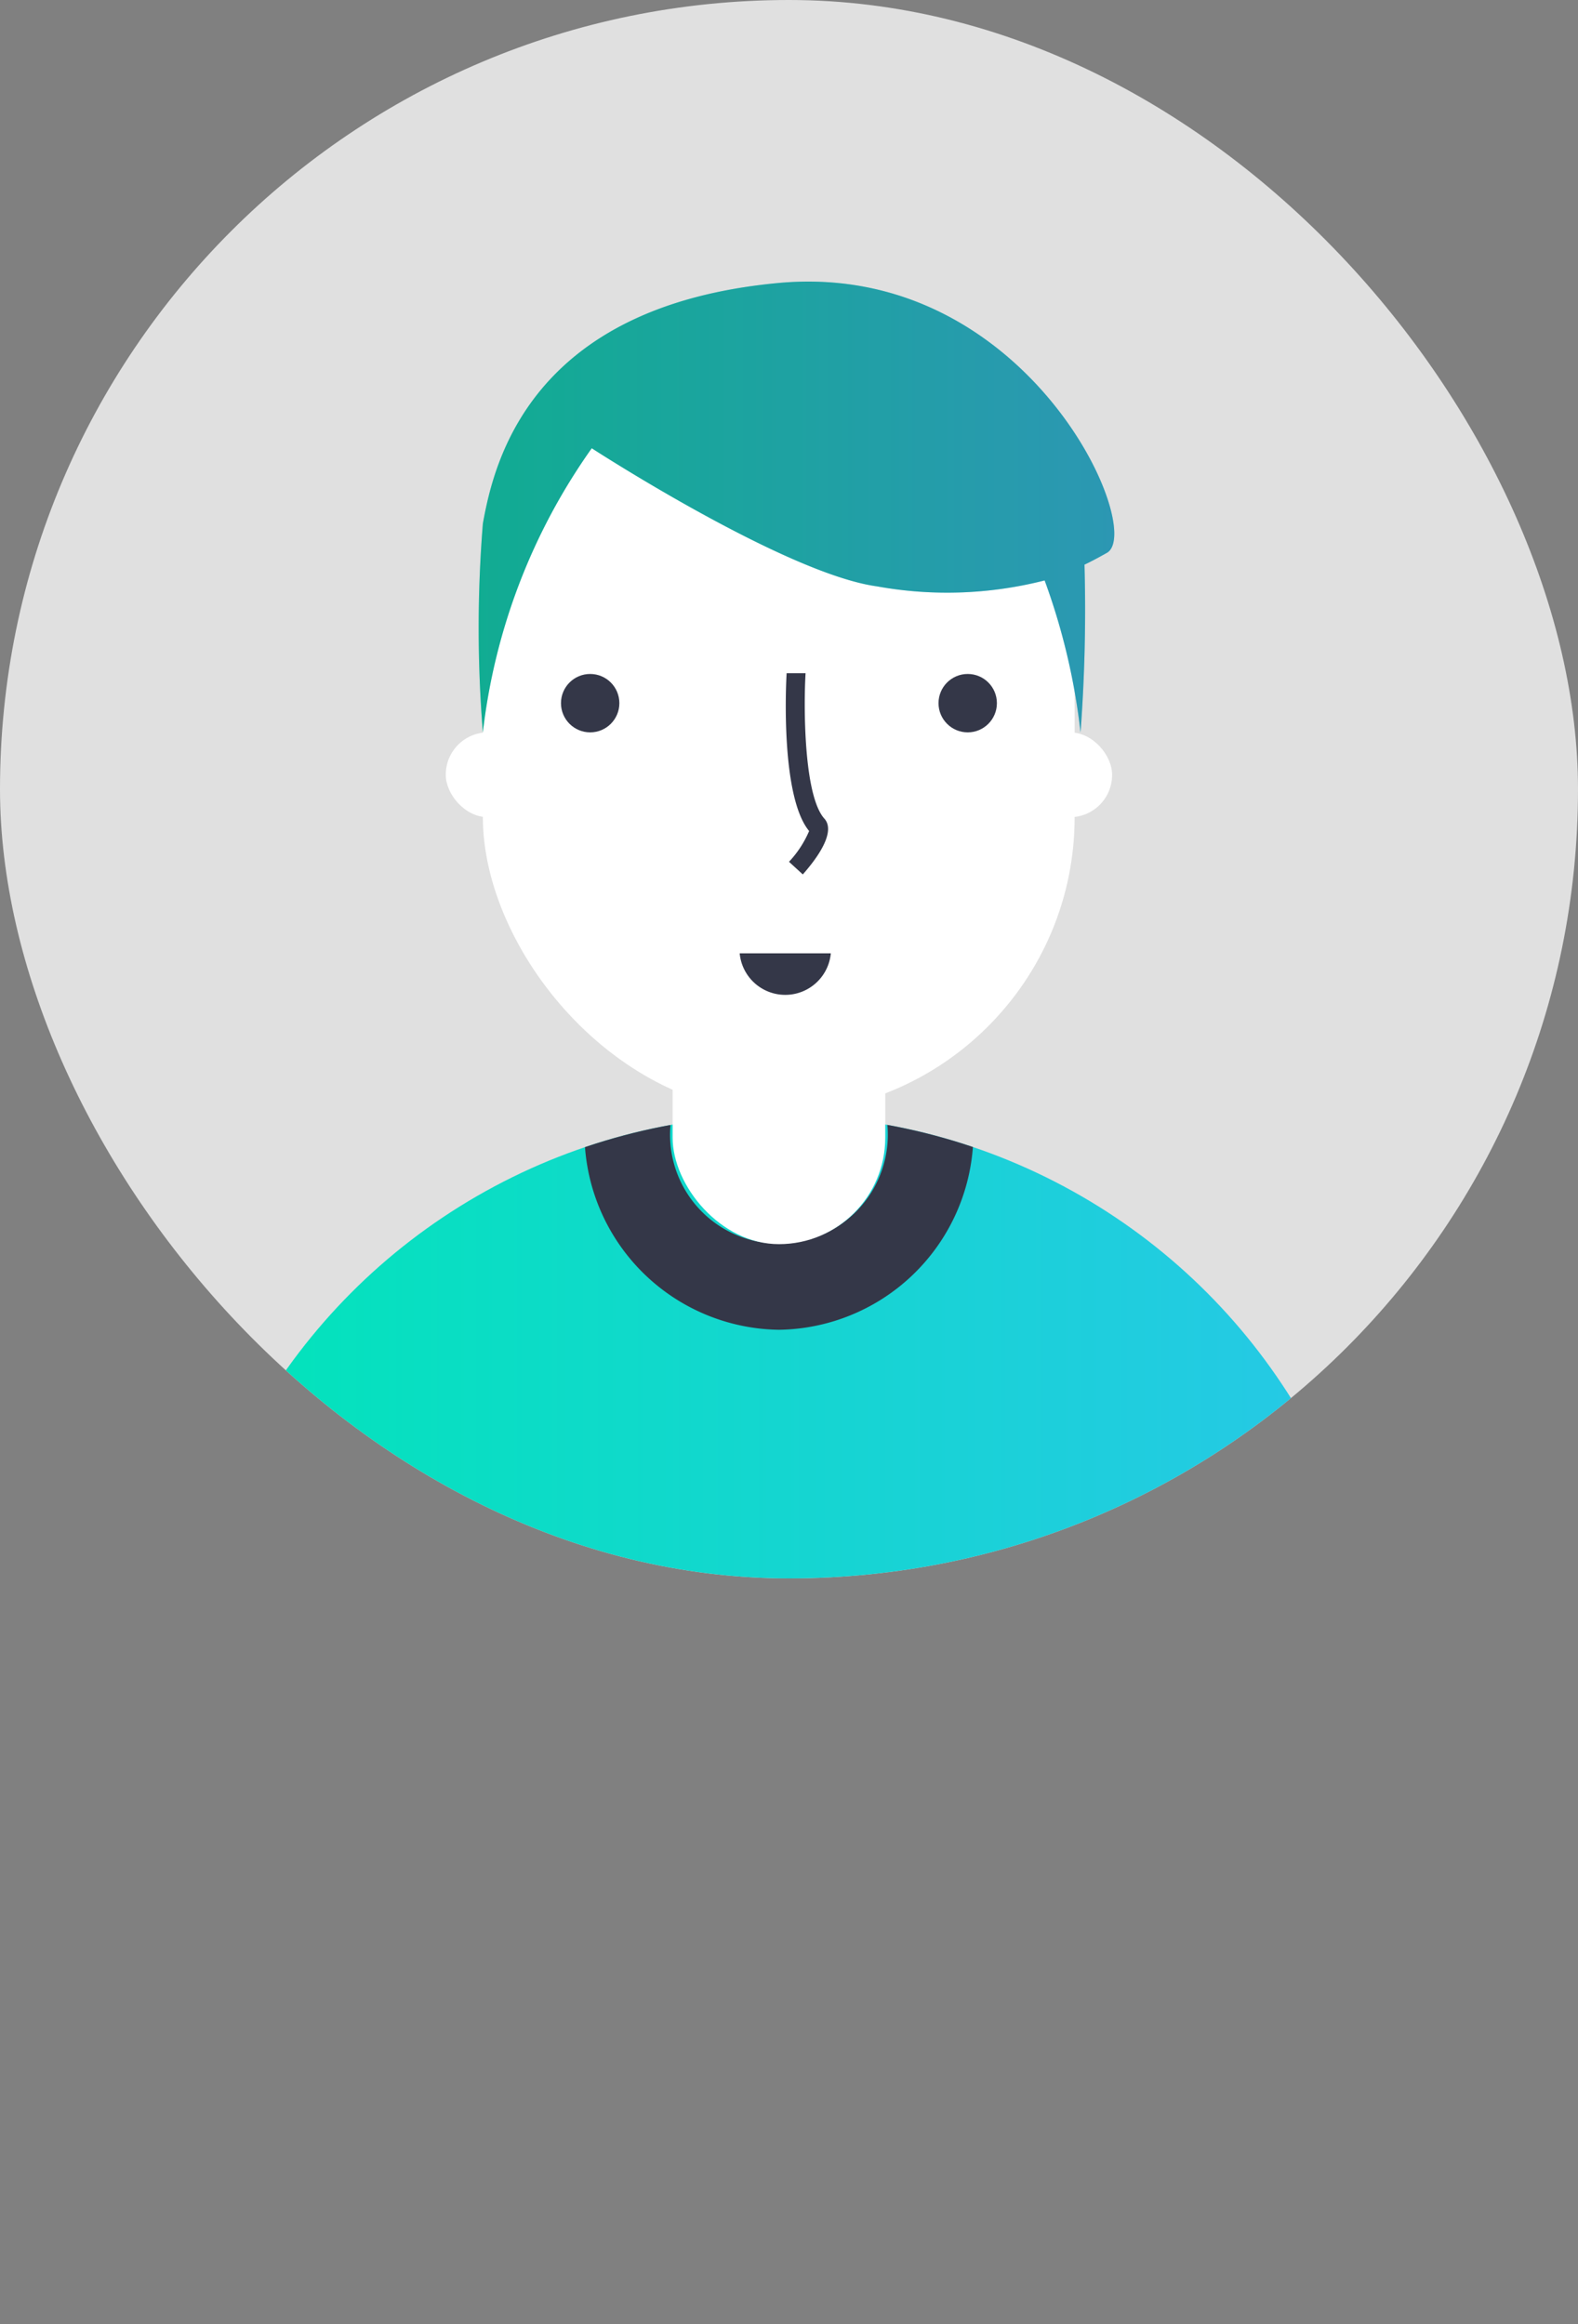 <svg xmlns="http://www.w3.org/2000/svg" xmlns:xlink="http://www.w3.org/1999/xlink" viewBox="0 0 40 58.9"><rect x="0" y="0" width="40" height="58.9" fill="#808080" stroke="none"/><defs><clipPath id="clip-path"><rect width="40" height="40" rx="20" fill="none"/></clipPath><linearGradient id="Gradient_bez_nazwy_10" x1="4.42" y1="43.58" x2="35.07" y2="43.58" gradientUnits="userSpaceOnUse"><stop offset="0" stop-color="#00e5b8"/><stop offset="1" stop-color="#28c7e8"/></linearGradient><clipPath id="clip-path-2"><circle cx="19.75" cy="43.58" r="15.32" fill="none"/></clipPath><linearGradient id="Gradient_bez_nazwy_10-2" x1="12.12" y1="12.85" x2="28.22" y2="12.85" xlink:href="#Gradient_bez_nazwy_10"/></defs><title>BOT_user</title><g id="Warstwa_2" data-name="Warstwa 2"><g id="Warstwa_1-2" data-name="Warstwa 1"><g clip-path="url(#clip-path)"><rect width="40" height="40" rx="20" fill="#e0e0e0"/><rect x="11.3" y="18.56" width="2.92" height="2.15" rx="1.07" fill="#fff"/><rect x="25.27" y="18.56" width="2.92" height="2.15" rx="1.07" fill="#fff"/><circle cx="19.75" cy="43.58" r="15.32" fill="url(#Gradient_bez_nazwy_10)"/><g clip-path="url(#clip-path-2)"><path d="M19.75,33.7a5,5,0,0,1-4.93-5.23H17a2.76,2.76,0,1,0,5.49,0h2.18A5,5,0,0,1,19.75,33.7Z" fill="#343748"/></g><rect x="17.05" y="17.43" width="5.39" height="14.1" rx="2.7" fill="#fff"/><rect x="12.24" y="8.08" width="15" height="20.13" rx="7.5" fill="#fff"/><path d="M21.06,24.16a1.16,1.16,0,0,1-2.31,0Z" fill="#343748"/><circle cx="14.96" cy="17.82" r="0.74" fill="#343748"/><circle cx="24.53" cy="17.82" r="0.74" fill="#343748"/><path d="M19.75,7.17c-6.31.58-7.23,4.54-7.51,6.1a32.94,32.94,0,0,0,0,5.29A15.49,15.49,0,0,1,15,11.36s4.9,3.18,7.23,3.5a10,10,0,0,0,4.25-.15,16.57,16.57,0,0,1,.91,3.85,41.48,41.48,0,0,0,.1-4.25c.21-.1.39-.2.57-.3C29.05,13.43,26.05,6.6,19.75,7.17Z" fill="url(#Gradient_bez_nazwy_10-2)"/><path d="M20.35,22.16,20,21.84a2.66,2.66,0,0,0,.51-.78c-.72-.87-.59-3.68-.57-4l.48,0c-.05.83-.05,3.11.48,3.69C21.12,21,20.94,21.49,20.35,22.16Z" fill="#343748"/><path d="M19.75,7.17c-6.31.58-7.23,4.54-7.51,6.1a32.94,32.94,0,0,0,0,5.29A15.49,15.49,0,0,1,15,11.36s4.9,3.18,7.23,3.5a10,10,0,0,0,4.25-.15,16.57,16.57,0,0,1,.91,3.85,41.48,41.48,0,0,0,.1-4.25c.21-.1.39-.2.57-.3C29.05,13.43,26.05,6.6,19.75,7.17Z" fill="#343748" opacity="0.33"/></g></g></g></svg>